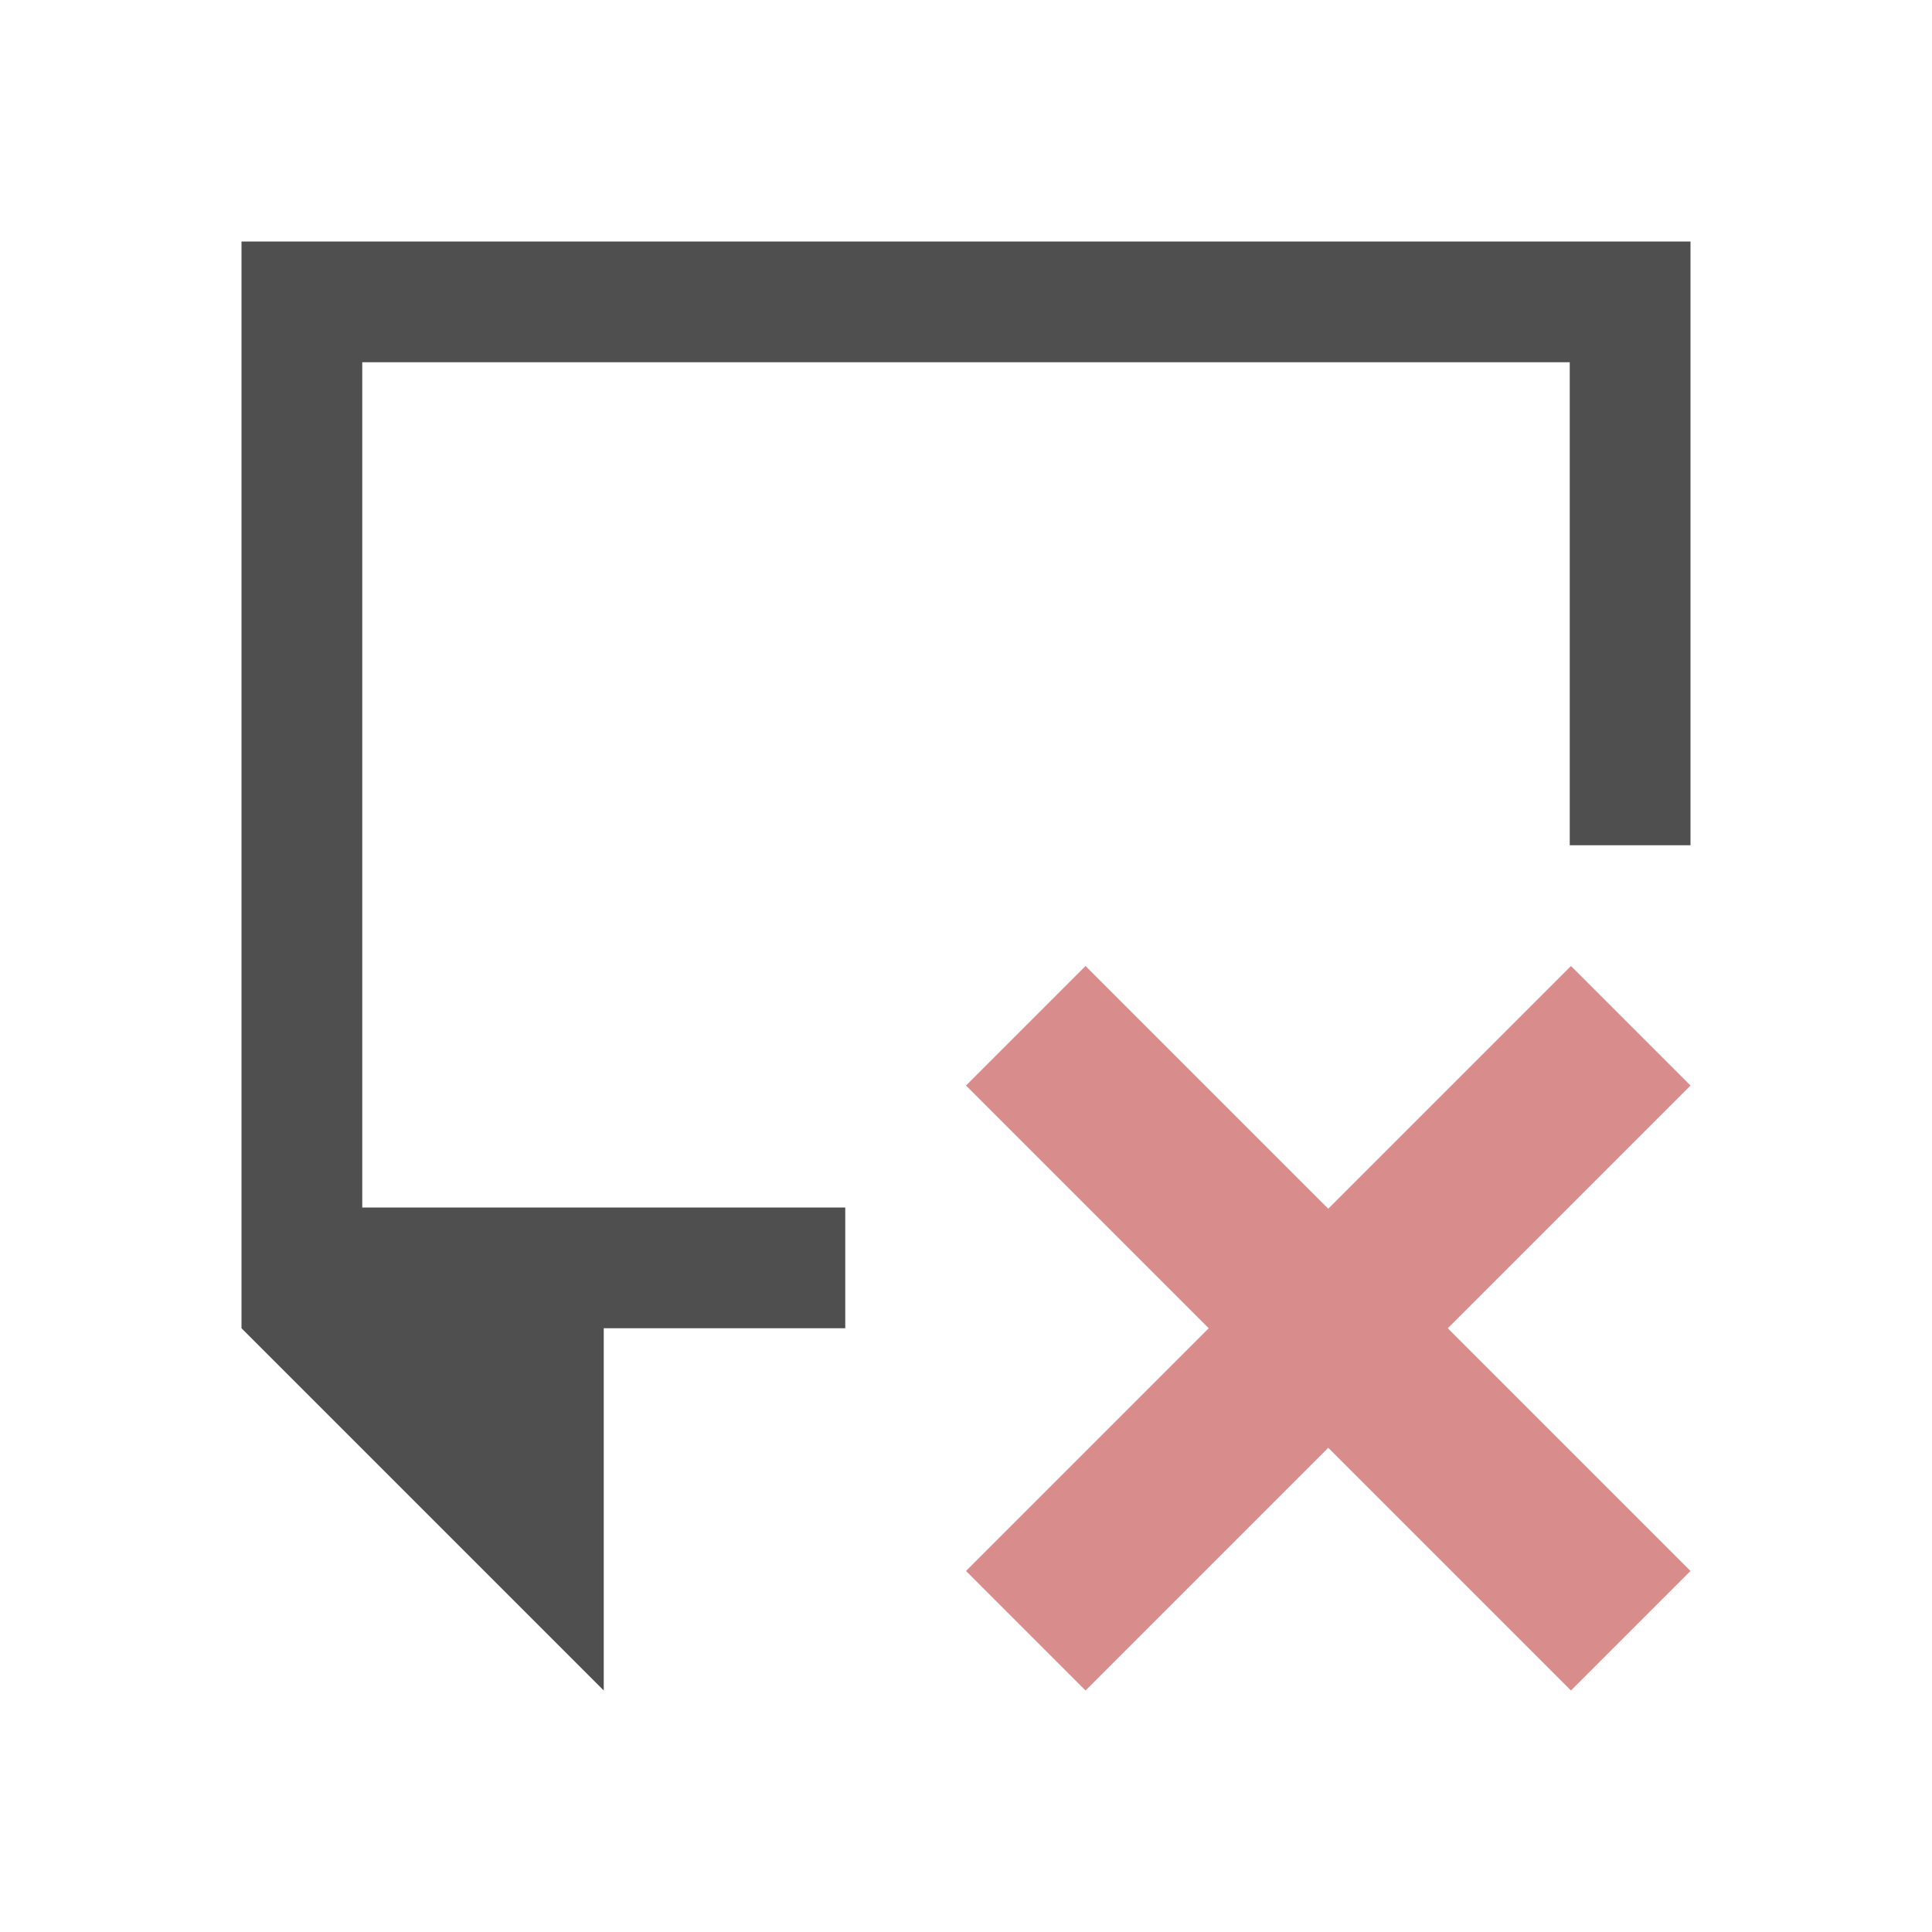 <svg xmlns="http://www.w3.org/2000/svg" viewBox="0 0 16 16">
    <path d="M2 2v9l3 3v-3h2v-1H3V3h10v4h1V2z" style="fill:currentColor;fill-opacity:1;stroke:none;color:#050505;opacity:.7"/>
    <path d="M8.99 8 8 8.99 10.01 11 8 13.01l.99.99L11 11.99 13.01 14l.99-.99L11.99 11 14 8.99 13.01 8 11 10.01Z" style="fill:currentColor;fill-opacity:1;stroke:none;color:#d98c8c"/>
</svg>
